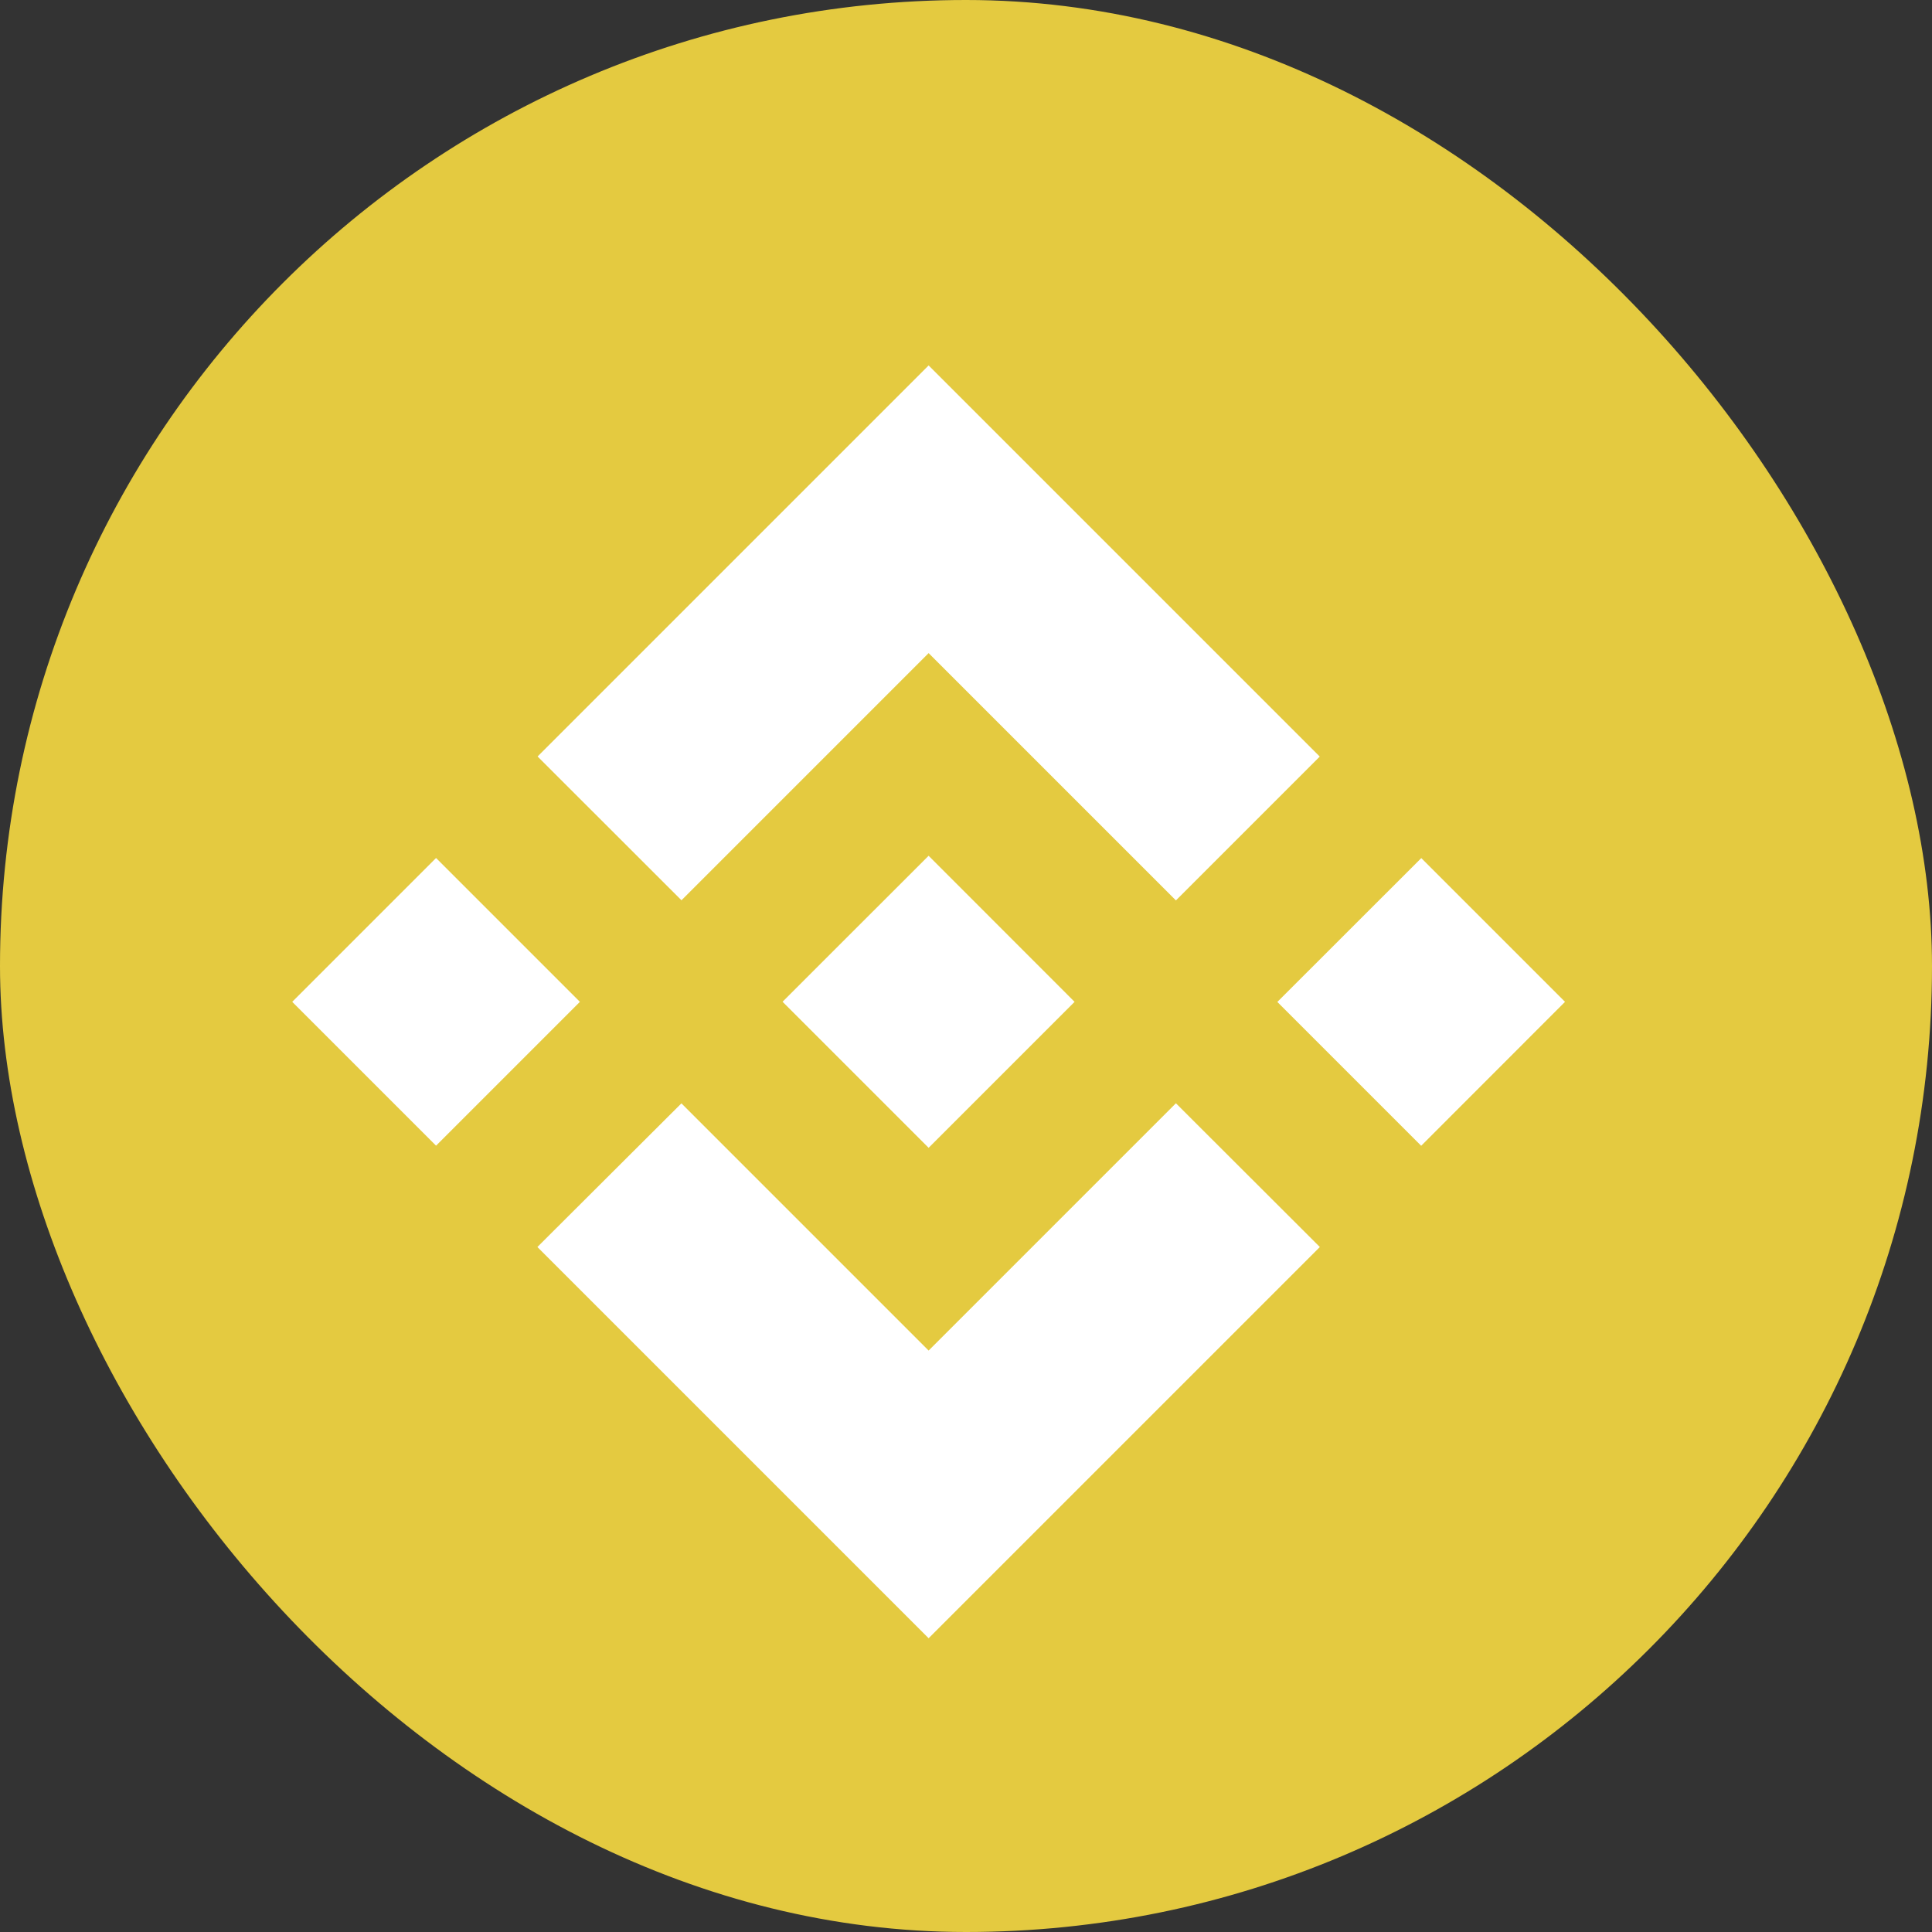 <svg width="20" height="20" viewBox="0 0 20 20" fill="none" xmlns="http://www.w3.org/2000/svg">
<rect x="0" y="0" width="20" height="20" fill="#333333" stroke="none"/>
<rect width="20" height="20" rx="10" fill="#E4CA40"/>
<g clip-path="url(#clip0)">
<path d="M7.054 9.32L9.613 6.761L12.173 9.321L13.662 7.832L9.613 3.783L5.565 7.831L7.054 9.319L7.054 9.32ZM3.025 10.371L4.514 8.882L6.003 10.371L4.514 11.86L3.025 10.371ZM7.054 11.422L9.613 13.981L12.173 11.421L13.663 12.909L13.662 12.91L9.613 16.959L5.565 12.911L5.563 12.909L7.054 11.422L7.054 11.422ZM13.223 10.372L14.713 8.883L16.201 10.371L14.712 11.861L13.223 10.372Z" fill="white"/>
<path d="M11.123 10.37H11.123L9.613 8.859L8.496 9.975L8.368 10.103L8.103 10.368L8.101 10.37L8.103 10.372L9.613 11.882L11.124 10.371L11.124 10.37L11.123 10.37" fill="white"/>
</g>
<defs>
<clipPath id="clip0">
<rect width="14" height="14" fill="white" transform="translate(3 3)"/>
</clipPath>
</defs>
</svg>
